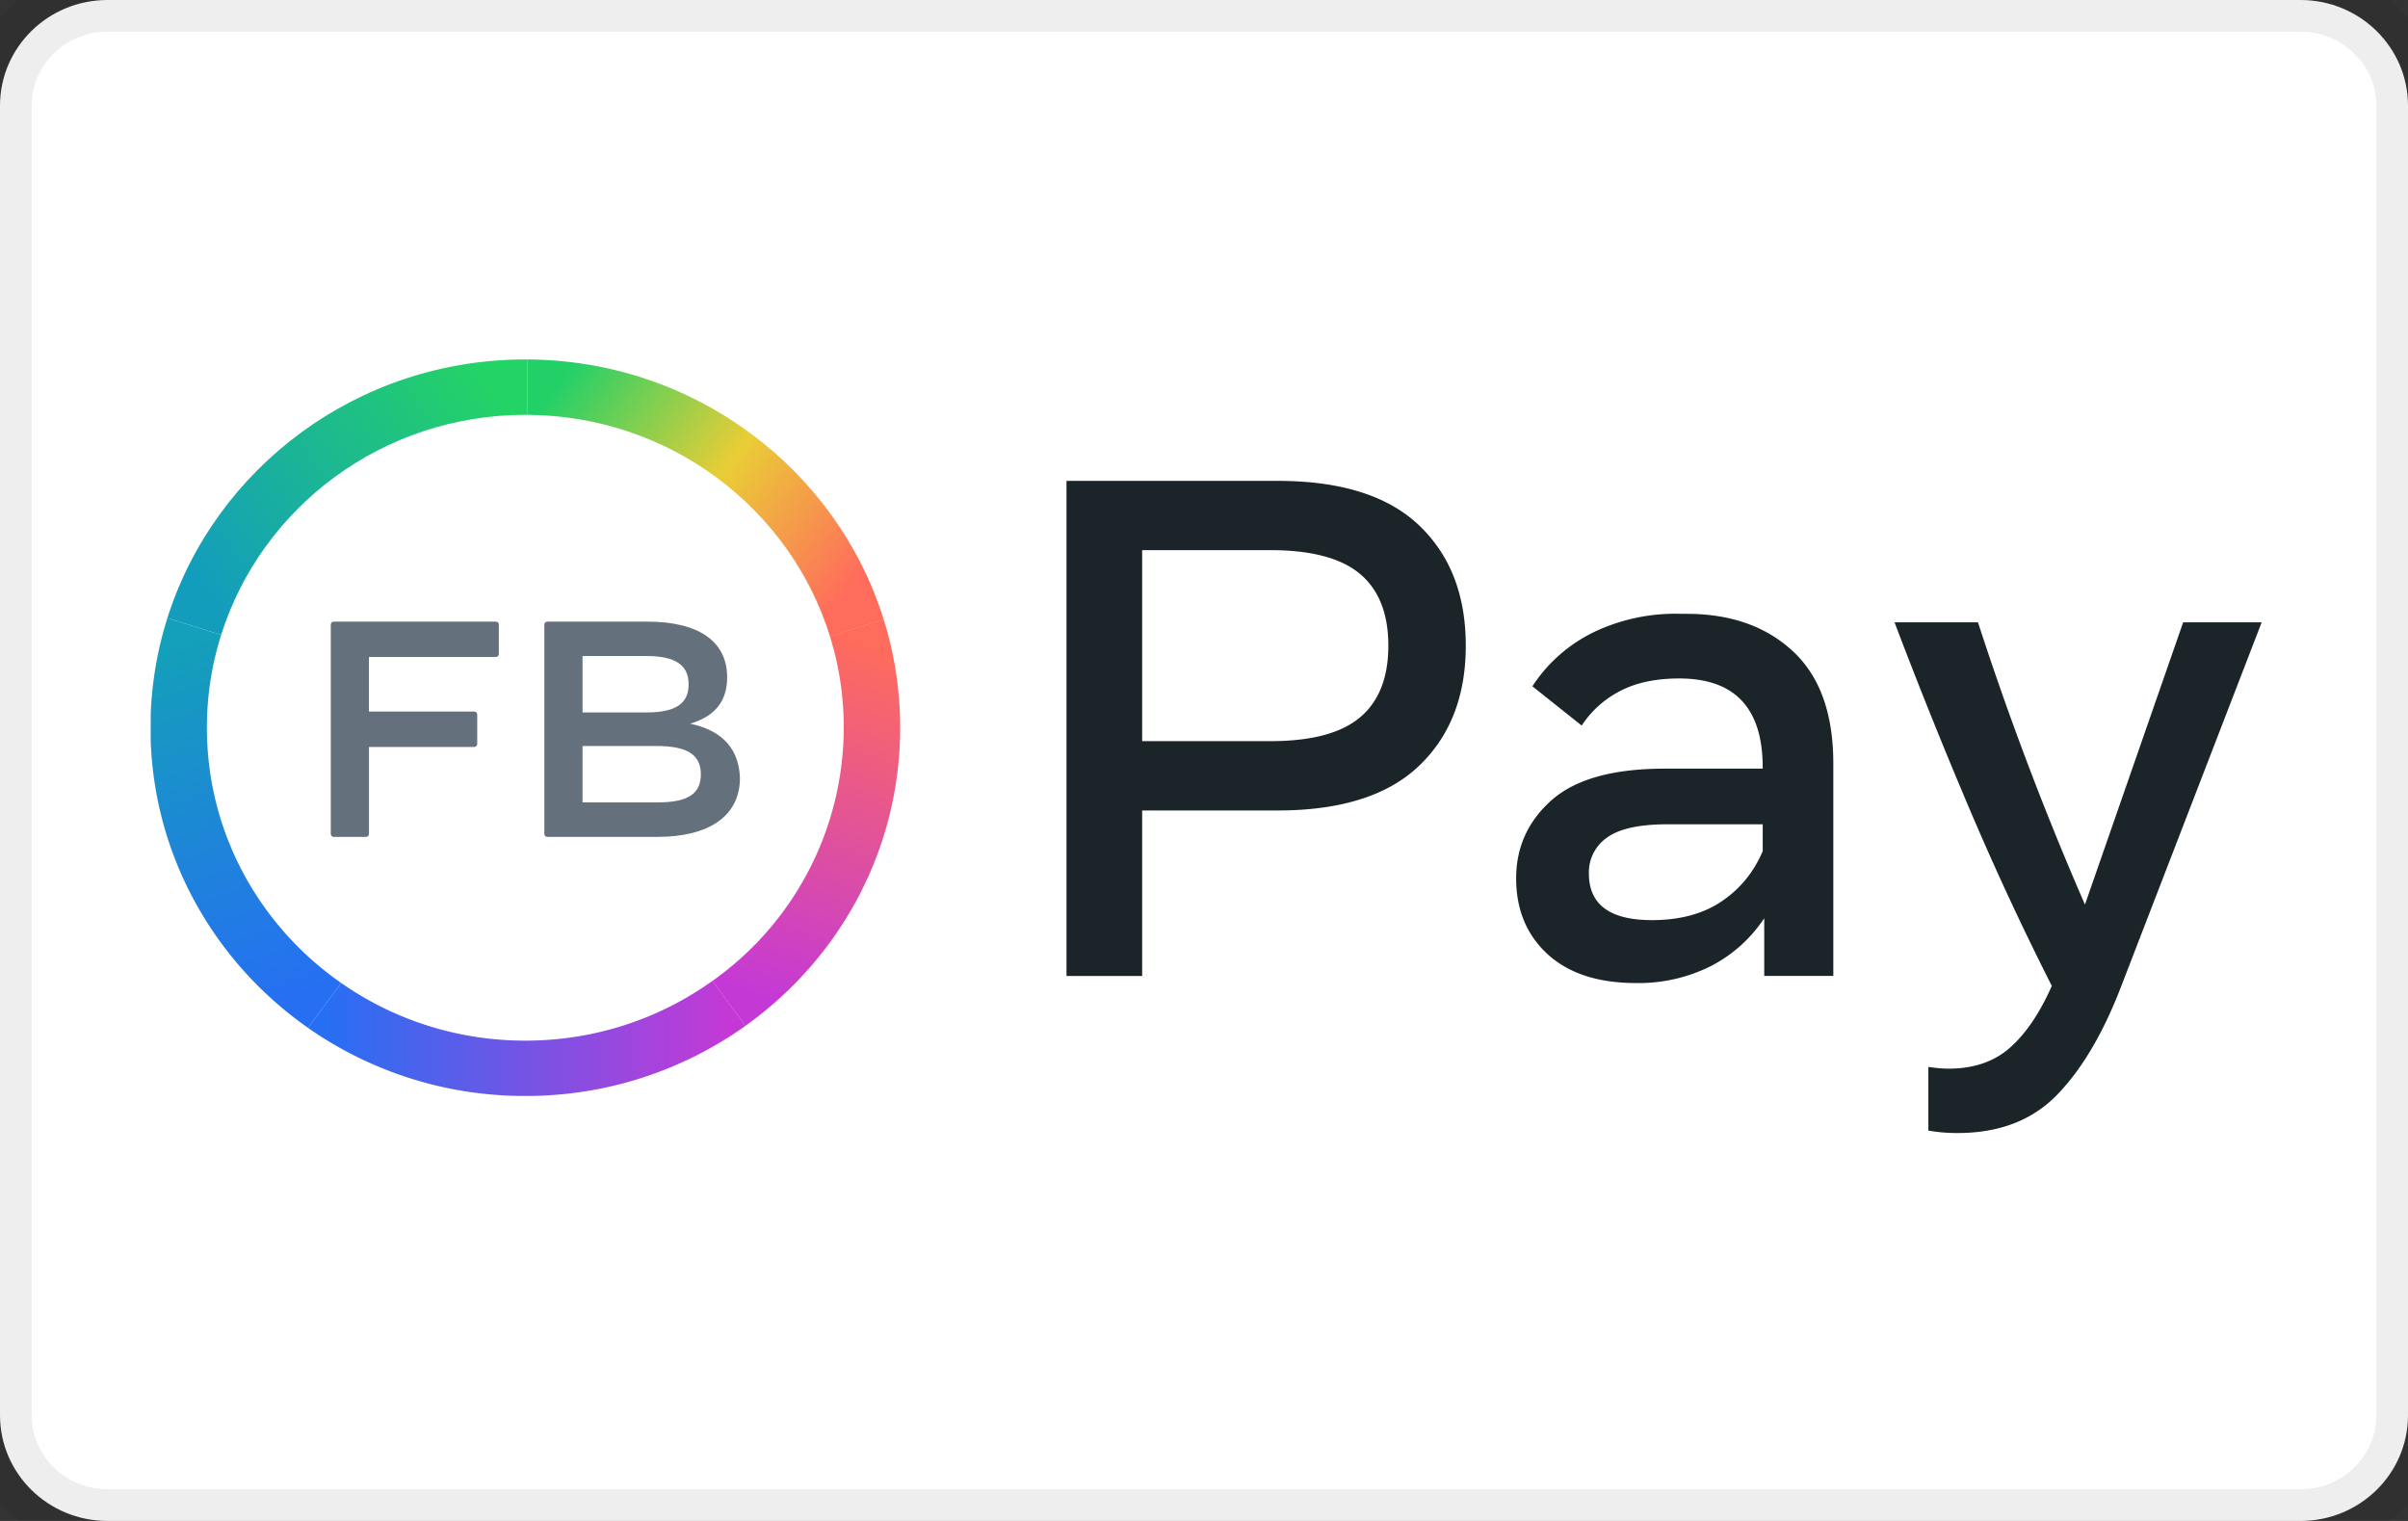 <svg width="38" height="24" role="img" aria-labelledby="pi-facebook_pay" viewBox="0 0 38 24" fill="none" xmlns="http://www.w3.org/2000/svg"><rect x="0" y="0" width="38" height="24" fill="#333333" stroke="none"/><title id="pi-facebook_pay">Facebook Pay</title><path d="M36.304 0H1.696C.76 0 0 .746 0 1.667v20.666C0 23.253.76 24 1.696 24h34.608C37.24 24 38 23.254 38 22.333V1.667C38 .747 37.24 0 36.304 0z" fill="#fff" stroke="#000" stroke-opacity=".07"/><path fill-rule="evenodd" clip-rule="evenodd" d="M8.29 5.672h.035v.874H8.29c-2.256 0-4.165 1.46-4.8 3.472l-.849-.265c.75-2.365 2.995-4.081 5.649-4.081z" fill="url(#pi-paint0_linear)"/><path fill-rule="evenodd" clip-rule="evenodd" d="M8.325 6.546v-.874H8.29c2.662 0 4.914 1.728 5.656 4.105l-.848.266c-.624-2.014-2.523-3.482-4.773-3.497z" fill="url(#pi-paint1_linear)"/><path fill-rule="evenodd" clip-rule="evenodd" d="M11.243 15.478l.523.708a5.96 5.96 0 01-3.476 1.108 5.96 5.96 0 01-3.43-1.075l.524-.708c.82.573 1.823.91 2.906.91 1.104 0 2.124-.35 2.953-.943z" fill="url(#pi-paint2_linear)"/><path fill-rule="evenodd" clip-rule="evenodd" d="M2.642 9.753l.848.265a4.856 4.856 0 00-.225 1.465c0 1.663.836 3.134 2.119 4.028l-.523.708c-1.453-1.017-2.417-2.663-2.483-4.532v-.407c.019-.53.11-1.042.264-1.527z" fill="url(#pi-paint3_linear)"/><path fill-rule="evenodd" clip-rule="evenodd" d="M14.205 11.483c0 1.934-.96 3.646-2.44 4.703l-.523-.707a4.904 4.904 0 002.073-3.996c0-.502-.076-.987-.218-1.443l.848-.266c.17.54.26 1.114.26 1.71z" fill="url(#pi-paint4_linear)"/><path fill-rule="evenodd" clip-rule="evenodd" d="M11.06 12.218c0-.308-.215-.446-.692-.446H9.193v.89h1.175c.485 0 .692-.133.692-.444zm-.857-1.866h-1.01v.89h1.01c.457 0 .664-.138.664-.443 0-.306-.21-.447-.664-.447zm1.474 1.922c0 .594-.474.932-1.31.932H8.64c-.03 0-.05-.02-.05-.049v-3.3c0-.029.02-.048.05-.048h1.575c.813 0 1.26.313 1.26.878 0 .335-.15.604-.583.733.548.114.77.437.785.854zM7.872 9.857v.461c0 .03-.02.049-.05.049h-2v.861h1.66c.03 0 .049.02.049.049v.46c0 .03-.02.05-.05.05H5.823v1.37c0 .03-.02.049-.05.049H5.27c-.03 0-.05-.02-.05-.049v-3.3c0-.029.02-.048.05-.048h2.553c.03 0 .05.02.05.048z" fill="#64717D"/><path fill-rule="evenodd" clip-rule="evenodd" d="M31.214 9.82a49.278 49.278 0 001.688 4.454l1.55-4.454h1.239l-2.221 5.754c-.284.737-.621 1.305-1.011 1.705-.39.4-.913.6-1.568.6-.163 0-.317-.013-.46-.039v-1.005c.12.019.227.028.317.028.398 0 .722-.11.972-.332.25-.221.47-.546.659-.974a45.905 45.905 0 01-1.312-2.824 80.59 80.59 0 01-1.17-2.913h1.317zm-4.6-.134c.696 0 1.256.197 1.68.591.425.395.637.985.637 1.77V15.4h-1.09v-.91c-.22.328-.503.58-.847.757a2.542 2.542 0 01-1.176.265c-.599 0-1.064-.152-1.395-.455-.331-.303-.497-.703-.497-1.197 0-.491.187-.903.56-1.234.373-.33.968-.497 1.786-.497h1.545v-.016c0-.938-.439-1.407-1.317-1.407-.368 0-.677.065-.93.196-.251.13-.455.312-.61.547l-.778-.62c.242-.368.561-.651.957-.848a2.985 2.985 0 011.35-.296h.124zM20.16 7.588c.996 0 1.74.233 2.232.7.492.467.739 1.1.739 1.9 0 .797-.247 1.43-.739 1.898-.492.469-1.236.703-2.232.703h-2.136v2.612H16.83V7.588h3.329zm7.657 5.419h-1.5c-.446 0-.765.07-.957.21a.665.665 0 00-.286.566c0 .49.33.736.994.736.439 0 .804-.097 1.096-.293.292-.195.51-.46.653-.795v-.424zm-7.77-4.326h-2.023v3.014h2.022c.648 0 1.12-.125 1.418-.377.297-.25.445-.627.445-1.13 0-.502-.148-.879-.445-1.13-.298-.251-.77-.377-1.418-.377z" fill="#1B2529"/><defs><linearGradient id="pi-paint0_linear" x1="8.325" y1="6.803" x2="3.828" y2="10.121" gradientUnits="userSpaceOnUse"><stop stop-color="#24D365"/><stop offset="1" stop-color="#139DBD"/></linearGradient><linearGradient id="pi-paint1_linear" x1="8.29" y1="6.774" x2="12.8" y2="10.111" gradientUnits="userSpaceOnUse"><stop stop-color="#23D068"/><stop offset=".52" stop-color="#EACD36"/><stop offset="1" stop-color="#FF6C5C"/></linearGradient><linearGradient id="pi-paint2_linear" x1="5.121" y1="15.876" x2="11.496" y2="15.876" gradientUnits="userSpaceOnUse"><stop stop-color="#266FF3"/><stop offset="1" stop-color="#C439D6"/></linearGradient><linearGradient id="pi-paint3_linear" x1="4.135" y1="15.894" x2="2.281" y2="10.39" gradientUnits="userSpaceOnUse"><stop stop-color="#266FF3"/><stop offset="1" stop-color="#149FBA"/></linearGradient><linearGradient id="pi-paint4_linear" x1="12.899" y1="9.913" x2="11.041" y2="15.394" gradientUnits="userSpaceOnUse"><stop stop-color="#FF6C5C"/><stop offset="1" stop-color="#C439D6"/></linearGradient></defs></svg>
